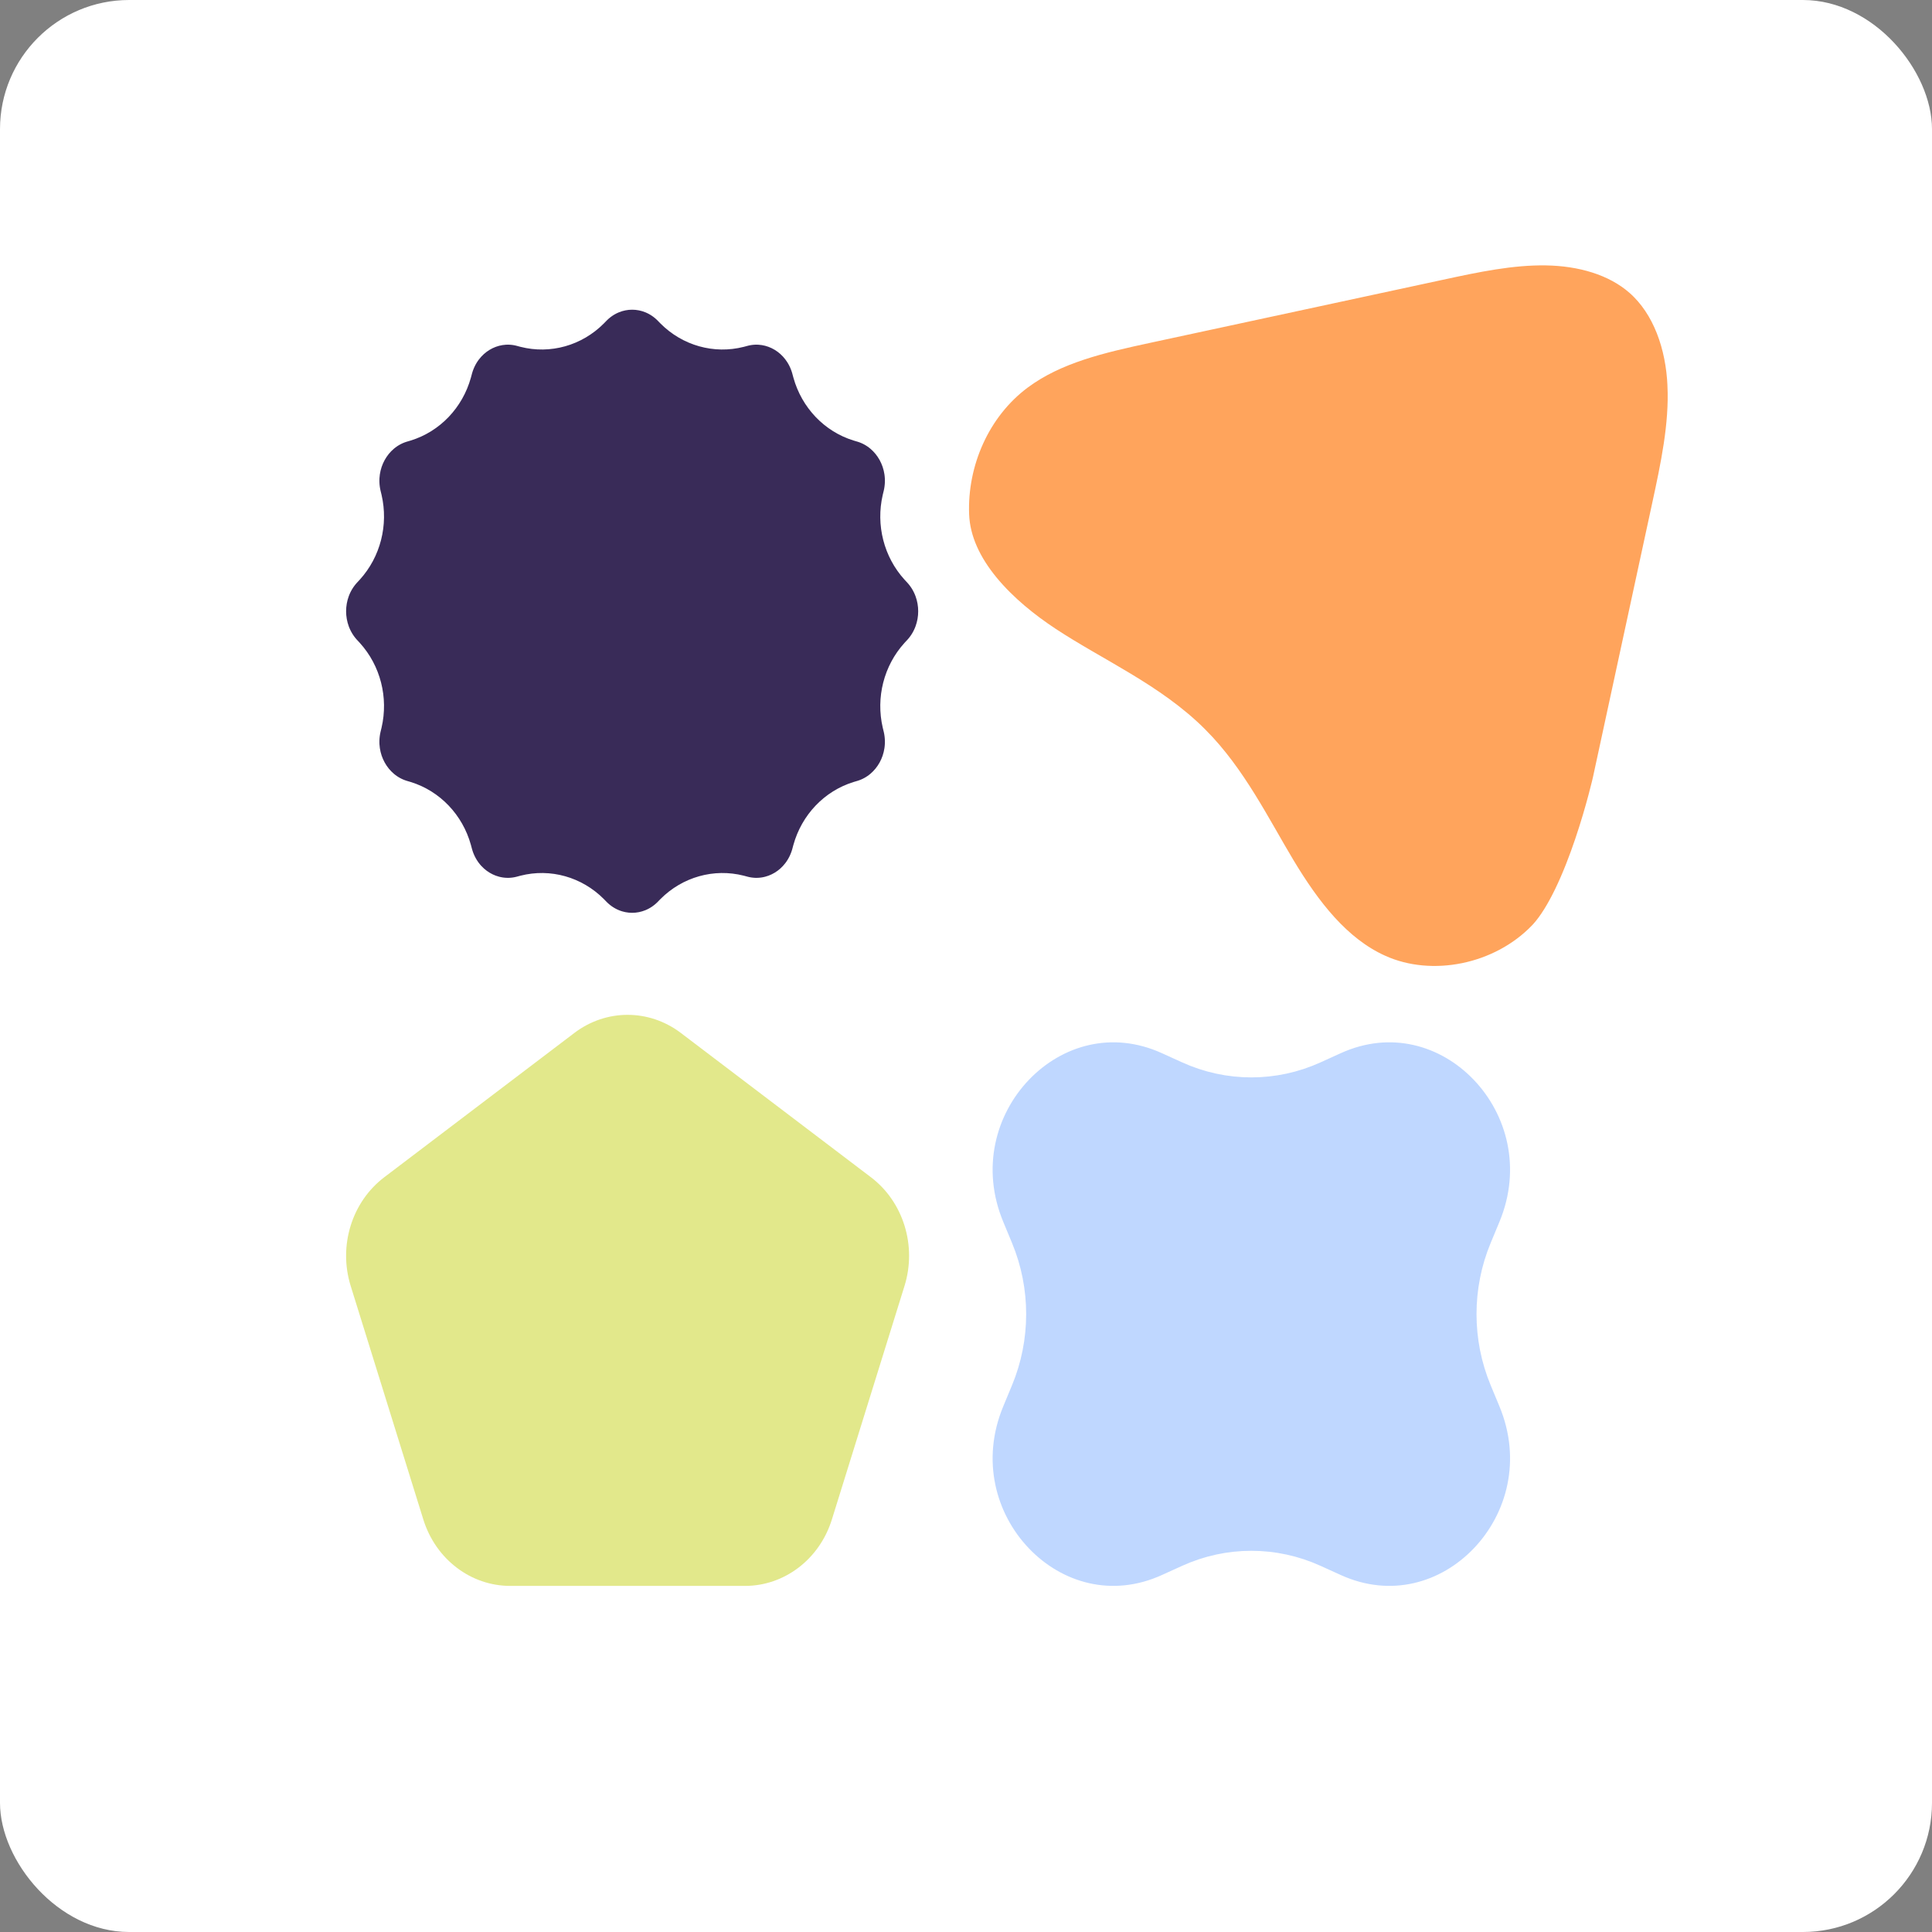 <svg width="374" height="374" viewBox="0 0 374 374" fill="none" xmlns="http://www.w3.org/2000/svg">
<rect x="0" y="0" width="374" height="374" fill="#808080" stroke="none"/>
<rect width="374" height="374" rx="25" fill="white"/>
<path d="M109.668 197.973C116.726 192.615 126.257 192.615 133.315 197.973L170.118 225.909C177.204 231.288 180.219 240.882 177.483 249.677L163.427 294.878C160.696 303.658 152.91 309.5 144.236 309.5H98.746C90.072 309.5 82.287 303.658 79.557 294.878L65.499 249.677C62.764 240.882 65.779 231.288 72.865 225.909L109.668 197.973Z" fill="#E2E88B" stroke="white" stroke-width="5"/>
<path d="M317.136 54.852C322.383 59.496 324.958 66.933 325.291 74.605L325.29 74.608C325.634 82.301 323.978 90.078 322.239 98.109L322.239 98.11C320.333 106.923 317.476 120.142 315.095 131.157C313.904 136.665 312.833 141.623 312.059 145.203C311.672 146.993 311.359 148.439 311.143 149.437C311.035 149.936 310.952 150.324 310.895 150.586C310.867 150.717 310.846 150.817 310.831 150.884C310.824 150.918 310.818 150.944 310.814 150.961C310.813 150.969 310.811 150.976 310.81 150.98C310.81 150.982 310.809 150.983 310.809 150.984V150.985C310.807 150.994 310.804 151.006 310.801 151.02C310.792 151.06 310.778 151.121 310.759 151.202C310.721 151.364 310.663 151.605 310.587 151.917C310.435 152.542 310.207 153.448 309.909 154.562C309.312 156.794 308.436 159.852 307.319 163.156C306.2 166.467 304.851 169.989 303.314 173.165C301.859 176.172 300.298 178.737 298.695 180.519L298.373 180.865C290.381 189.184 277.15 191.823 267.134 187.3L267.132 187.299C258.997 183.634 253.19 176.015 248.218 167.738L248.219 167.739C243.366 159.64 238.774 150.24 231.639 143.068L231.638 143.067C227.426 138.824 222.535 135.534 217.608 132.562C212.575 129.525 207.726 126.938 203.024 123.843C198.824 121.079 194.392 117.534 190.98 113.379C187.567 109.223 185.296 104.606 185.107 99.646C184.72 89.523 189.201 79.15 197.482 73.001C204.43 67.843 213.17 65.849 222.205 63.905L222.207 63.904C241.06 59.834 259.911 55.784 278.756 51.723L278.758 51.723C285.776 50.204 292.559 48.773 299.283 48.877C305.98 48.981 312.521 50.775 317.136 54.852Z" fill="#FFA45C" stroke="white" stroke-width="5"/>
<path d="M115.732 60.23C119.476 56.53 125.27 56.529 129.014 60.23C129.08 60.295 129.161 60.379 129.373 60.597C129.491 60.718 129.566 60.795 129.639 60.868C133.265 64.501 138.445 65.976 143.378 64.717C143.477 64.692 143.579 64.664 143.738 64.621C144.027 64.544 144.135 64.514 144.222 64.493C149.132 63.276 154.242 66.258 155.763 71.57C155.789 71.663 155.821 71.78 155.9 72.079C155.945 72.247 155.973 72.352 156.001 72.452C157.392 77.433 161.126 81.396 165.983 82.891C166.081 82.921 166.183 82.951 166.341 82.998C166.628 83.082 166.736 83.113 166.821 83.14C171.706 84.681 174.755 90.038 173.532 95.477C173.511 95.572 173.482 95.689 173.408 95.991C173.367 96.159 173.341 96.265 173.317 96.366C172.151 101.402 173.499 106.736 176.945 110.527C177.015 110.603 177.088 110.682 177.203 110.805C177.411 111.028 177.49 111.113 177.553 111.183C181.143 115.186 181.143 121.474 177.553 125.476C177.49 125.546 177.411 125.631 177.203 125.854C177.088 125.977 177.015 126.056 176.945 126.132C173.499 129.923 172.151 135.257 173.317 140.293C173.341 140.394 173.367 140.5 173.408 140.668C173.482 140.97 173.511 141.087 173.532 141.182C174.755 146.621 171.706 151.978 166.821 153.519C166.736 153.546 166.628 153.577 166.341 153.662C166.183 153.708 166.081 153.738 165.983 153.768C161.126 155.263 157.392 159.226 156.001 164.207C155.973 164.307 155.945 164.412 155.9 164.58C155.821 164.879 155.789 164.996 155.763 165.089C154.242 170.401 149.132 173.383 144.222 172.166C144.135 172.145 144.027 172.115 143.738 172.038C143.579 171.995 143.477 171.967 143.378 171.942C138.445 170.683 133.265 172.158 129.639 175.791C129.566 175.864 129.491 175.941 129.373 176.062C129.161 176.28 129.08 176.364 129.014 176.429C125.27 180.13 119.476 180.129 115.732 176.429C115.666 176.364 115.585 176.281 115.372 176.062C115.255 175.941 115.18 175.864 115.107 175.791C111.481 172.158 106.301 170.683 101.368 171.942C101.269 171.967 101.167 171.995 101.008 172.038C100.719 172.115 100.611 172.145 100.524 172.166C95.614 173.383 90.503 170.401 88.982 165.089C88.956 164.996 88.924 164.88 88.845 164.58C88.8 164.412 88.773 164.307 88.745 164.207C87.354 159.226 83.621 155.263 78.763 153.768C78.665 153.738 78.564 153.708 78.405 153.662C78.118 153.577 78.01 153.546 77.925 153.519C73.04 151.978 69.991 146.621 71.214 141.182C71.235 141.087 71.264 140.97 71.338 140.668C71.379 140.5 71.404 140.394 71.428 140.293C72.594 135.257 71.247 129.923 67.801 126.132C67.732 126.056 67.658 125.977 67.543 125.854C67.335 125.631 67.255 125.546 67.192 125.476C63.602 121.474 63.602 115.185 67.192 111.183C67.255 111.113 67.335 111.028 67.543 110.805C67.658 110.682 67.732 110.603 67.801 110.527C71.247 106.736 72.594 101.402 71.428 96.366C71.404 96.265 71.379 96.159 71.338 95.991C71.264 95.689 71.235 95.572 71.214 95.477C69.991 90.038 73.04 84.681 77.925 83.14C78.01 83.113 78.118 83.082 78.405 82.998C78.563 82.951 78.665 82.921 78.763 82.891C83.621 81.396 87.354 77.433 88.745 72.452C88.773 72.352 88.8 72.247 88.845 72.079C88.924 71.779 88.956 71.663 88.982 71.57C90.503 66.258 95.614 63.276 100.524 64.493C100.611 64.514 100.719 64.544 101.008 64.621C101.167 64.664 101.269 64.692 101.368 64.717C106.301 65.976 111.481 64.501 115.107 60.868C115.18 60.795 115.255 60.718 115.372 60.597C115.585 60.379 115.666 60.295 115.732 60.23Z" fill="#392B58" stroke="white" stroke-width="5"/>
<path d="M258.51 201.603C269.256 196.721 280.062 199.943 287.099 207.303C294.147 214.675 297.299 226.102 292.571 237.49L290.871 241.581C287.479 249.751 287.479 259.021 290.871 267.191L292.571 271.283C297.299 282.671 294.147 294.098 287.099 301.47C280.061 308.83 269.256 312.051 258.51 307.169L254.597 305.392C246.715 301.812 237.759 301.812 229.877 305.392L225.965 307.169C215.219 312.051 204.414 308.83 197.376 301.47C190.328 294.098 187.175 282.671 191.904 271.283L193.603 267.191C196.995 259.021 196.995 249.751 193.603 241.581L191.904 237.49C187.175 226.102 190.328 214.675 197.376 207.303C204.414 199.943 215.219 196.721 225.965 201.603L229.877 203.38C237.759 206.96 246.715 206.96 254.597 203.38L258.51 201.603Z" fill="#BFD7FF" stroke="white" stroke-width="5"/>
</svg>
